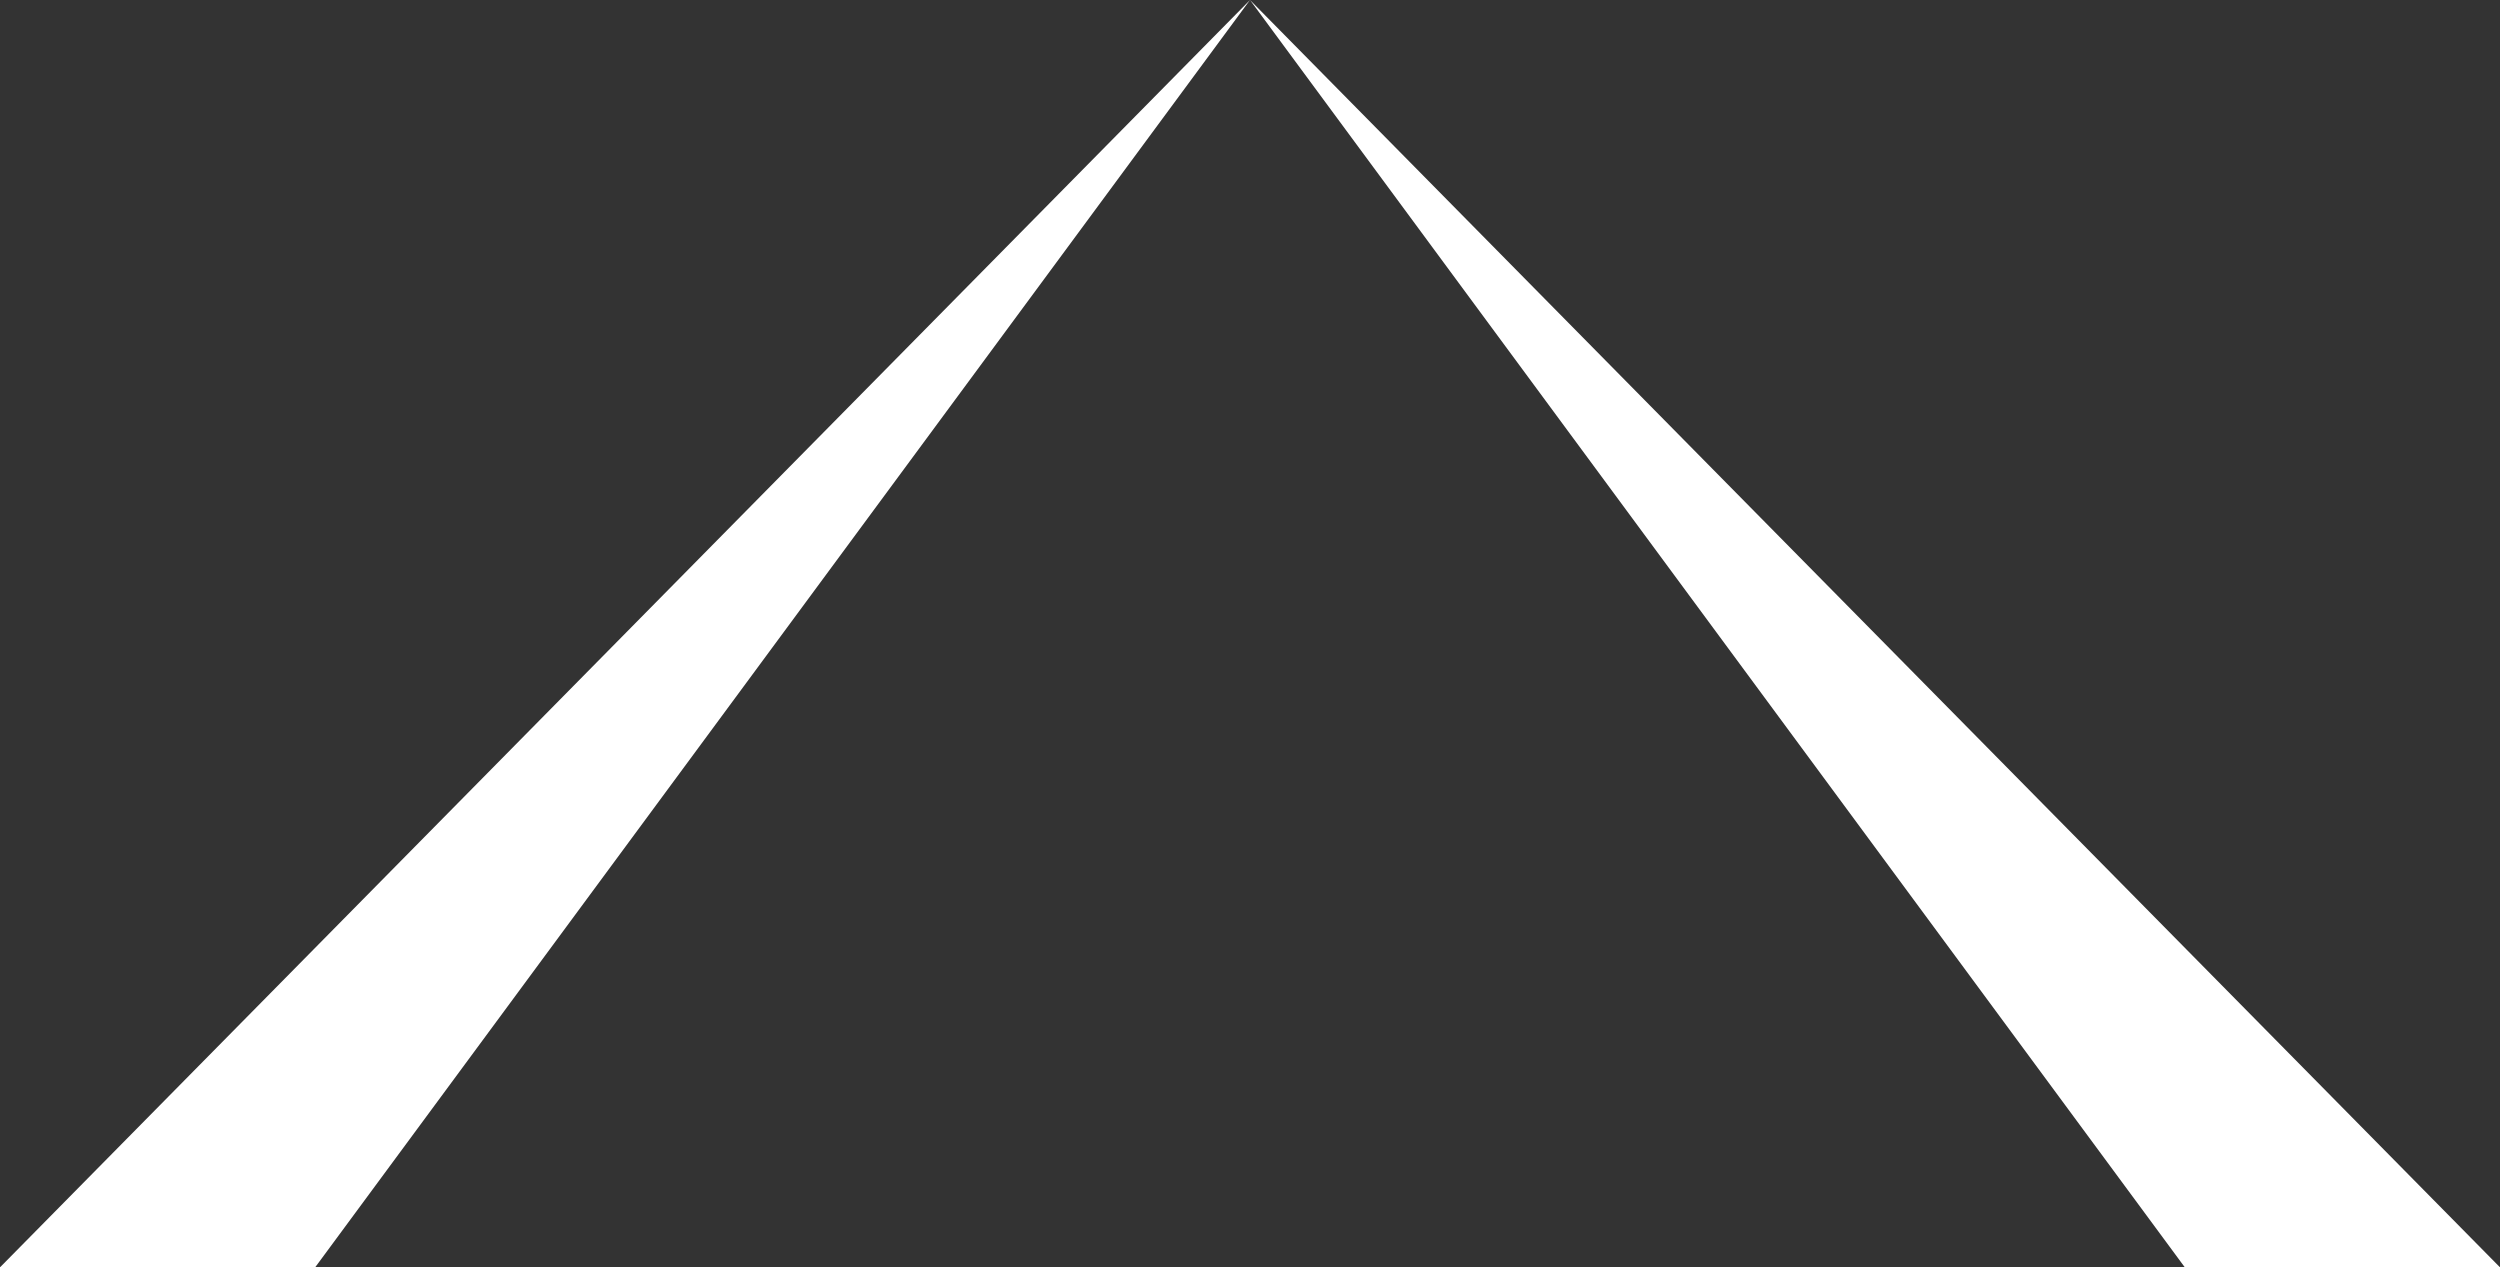 <?xml version="1.0" encoding="UTF-8"?>
<svg id="Layer_1" data-name="Layer 1" xmlns="http://www.w3.org/2000/svg" viewBox="0 0 1000.28 507.08">
  <rect x="0" y="0" width="1000.28" height="507.08" fill="#333333" stroke="none"/>
  <defs>
    <style>
      .cls-1 {
        fill: #fff;
      }
    </style>
  </defs>
  <polygon class="cls-1" points="500.14 0 0 507.08 126.09 507.08 500.14 0"/>
  <polygon class="cls-1" points="500.14 0 1000.28 507.08 874.18 507.08 500.14 0"/>
</svg>
